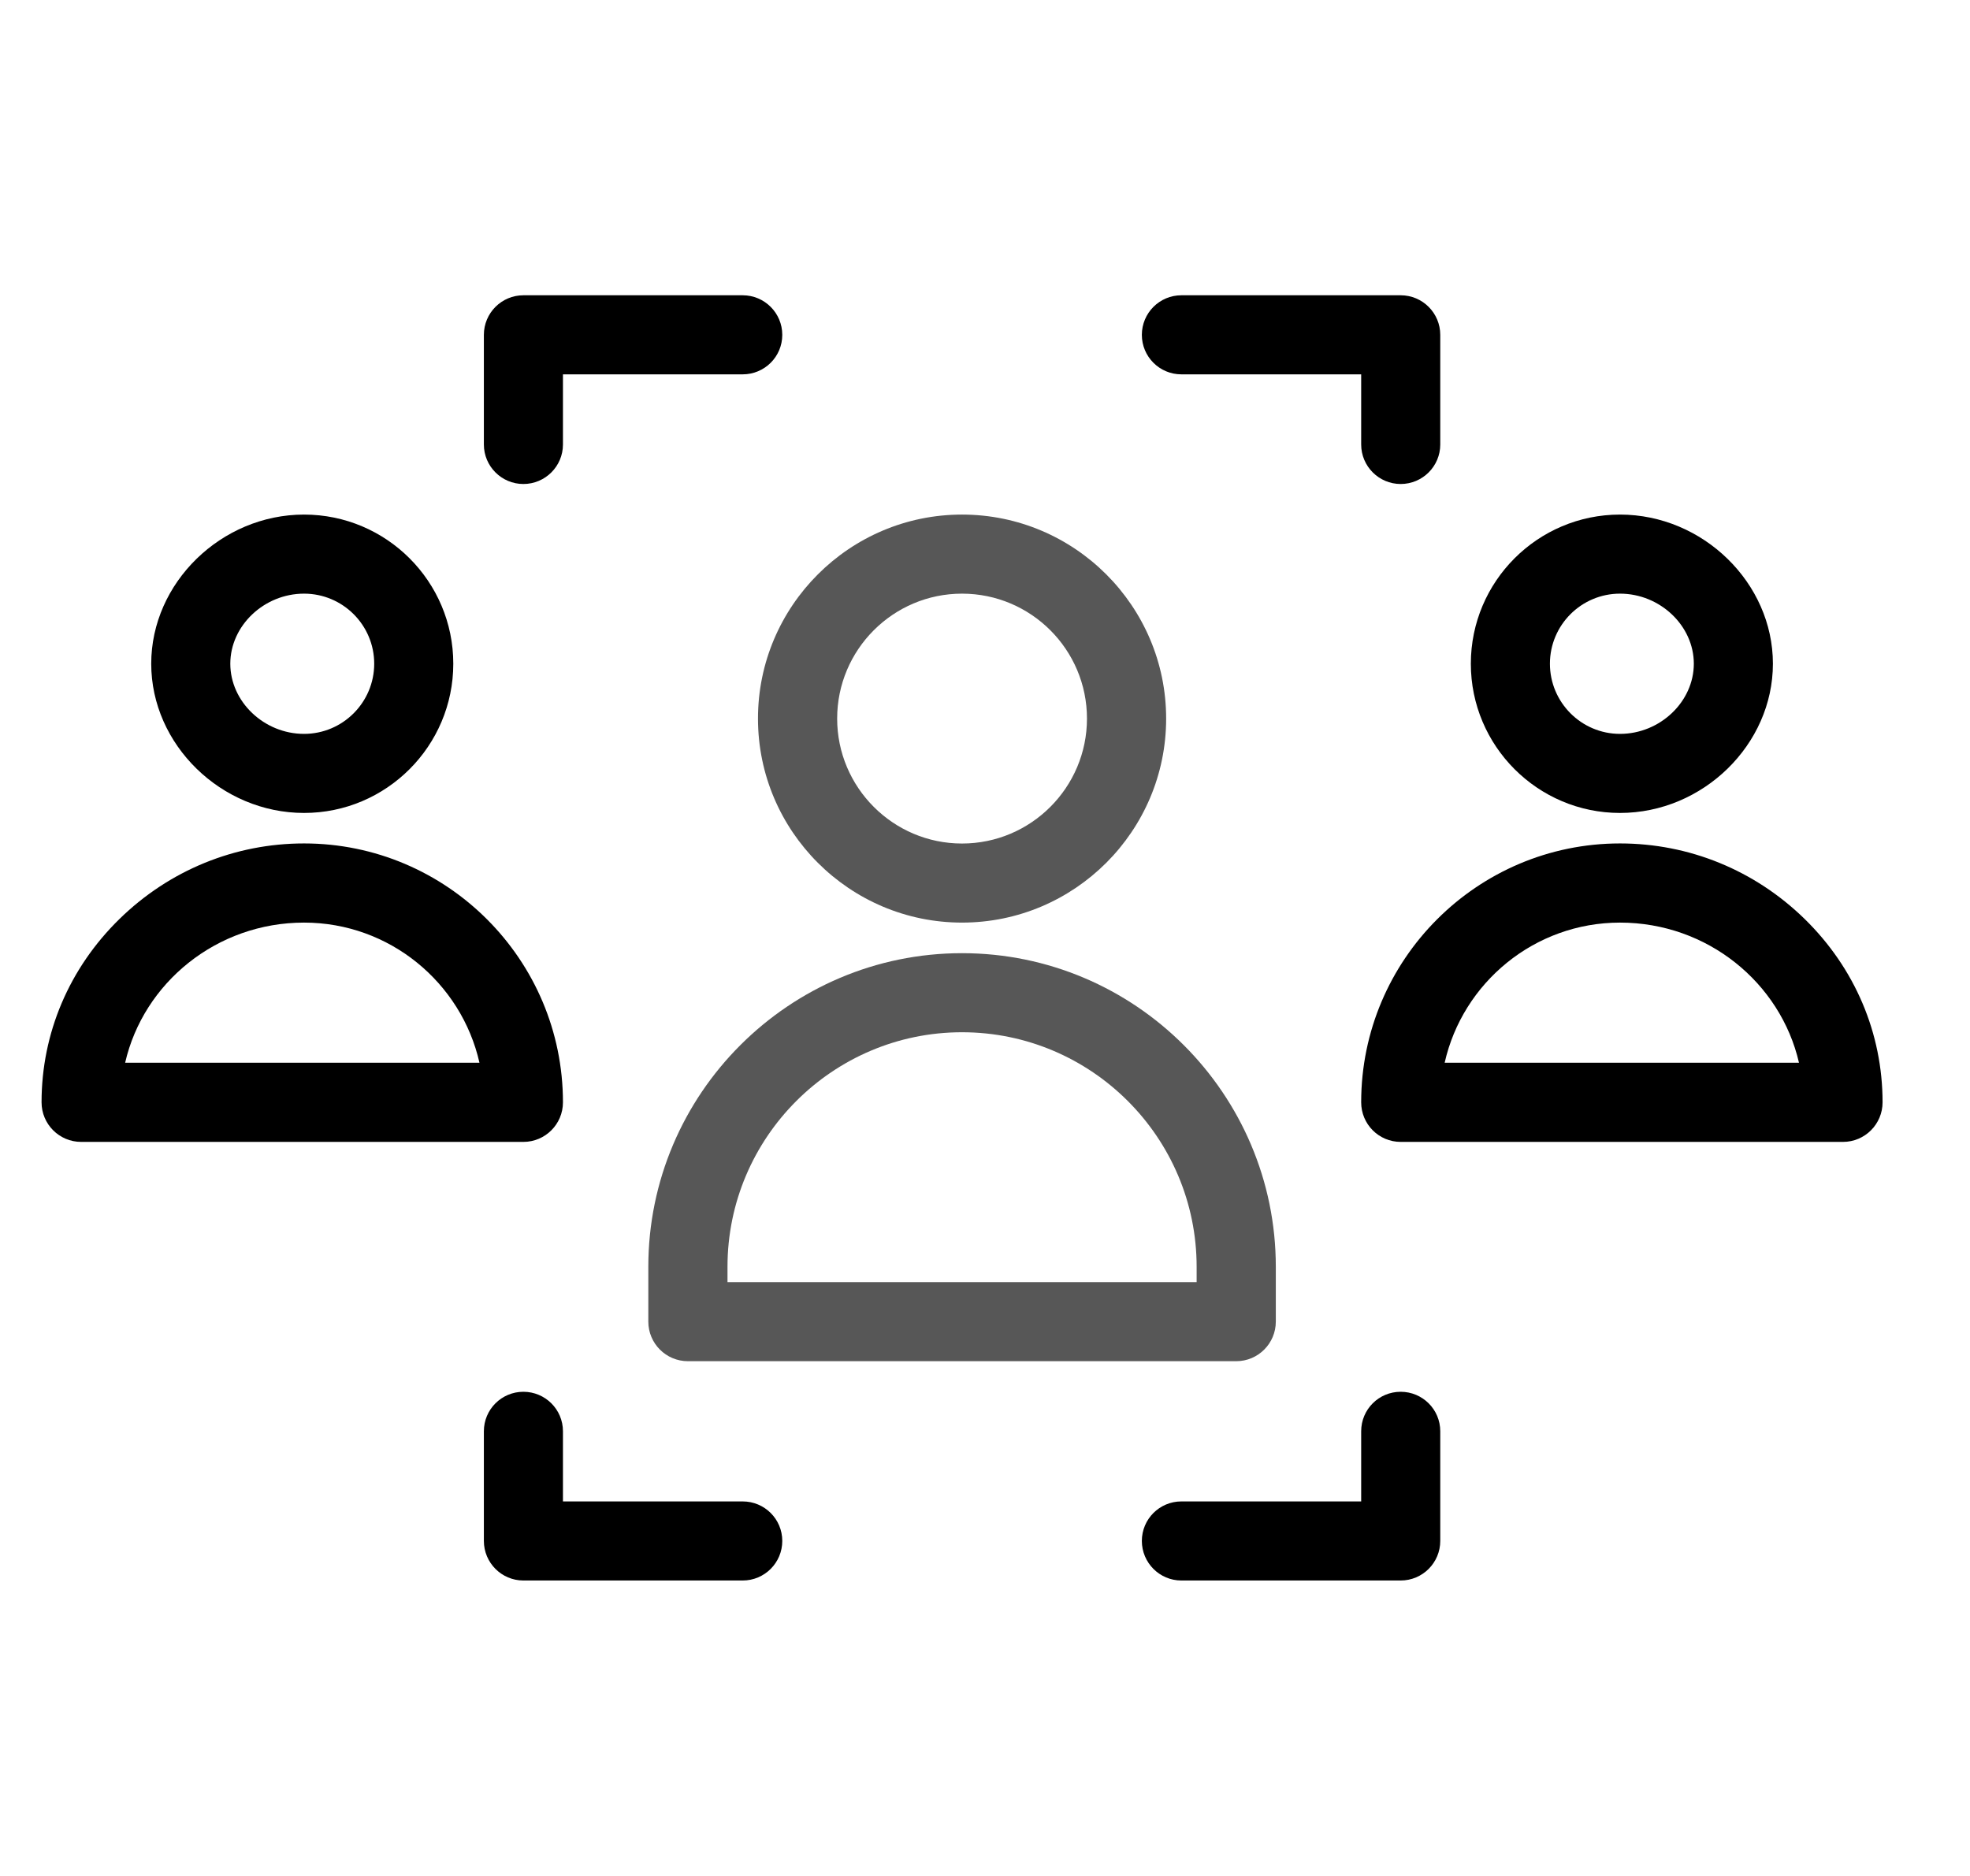 <svg width="21" height="20" viewBox="0 0 21 20" fill="none" xmlns="http://www.w3.org/2000/svg">
<g clip-path="url(#clip0_15_196)">
<path d="M14.931 5.16C15.164 5.16 15.353 4.971 15.353 4.739V3.57C15.353 3.337 15.164 3.148 14.931 3.148H12.593C12.361 3.148 12.172 3.337 12.172 3.57C12.172 3.803 12.361 3.991 12.593 3.991H14.51V4.739C14.51 4.971 14.699 5.16 14.931 5.16Z" fill="black"/>
<path d="M5.579 5.16C5.812 5.16 6.001 4.971 6.001 4.739V3.991H7.917C8.15 3.991 8.339 3.803 8.339 3.57C8.339 3.337 8.15 3.148 7.917 3.148H5.579C5.347 3.148 5.158 3.337 5.158 3.57V4.739C5.158 4.971 5.347 5.16 5.579 5.16Z" fill="black"/>
<path d="M12.593 16.85H14.931C15.164 16.85 15.353 16.661 15.353 16.428V15.259C15.353 15.026 15.164 14.838 14.931 14.838C14.698 14.838 14.51 15.026 14.51 15.259V16.007H12.593C12.361 16.007 12.172 16.195 12.172 16.428C12.172 16.661 12.361 16.85 12.593 16.85Z" fill="black"/>
<path d="M5.579 16.85H7.917C8.15 16.85 8.339 16.661 8.339 16.428C8.339 16.195 8.15 16.007 7.917 16.007H6.001V15.259C6.001 15.026 5.812 14.838 5.579 14.838C5.347 14.838 5.158 15.026 5.158 15.259V16.428C5.158 16.661 5.347 16.85 5.579 16.85Z" fill="black"/>
<path d="M17.269 8.667C18.153 8.667 18.899 7.939 18.899 7.076C18.899 6.214 18.153 5.486 17.269 5.486C16.392 5.486 15.679 6.199 15.679 7.076C15.679 7.953 16.392 8.667 17.269 8.667ZM17.269 6.329C17.696 6.329 18.056 6.671 18.056 7.076C18.056 7.481 17.696 7.824 17.269 7.824C16.857 7.824 16.522 7.488 16.522 7.076C16.522 6.664 16.857 6.329 17.269 6.329Z" fill="black"/>
<path d="M14.931 12.174H19.646C19.879 12.174 20.068 11.985 20.068 11.752C20.068 11.015 19.773 10.321 19.237 9.797C18.706 9.278 18.007 8.992 17.269 8.992C15.748 8.992 14.51 10.23 14.51 11.752C14.51 11.985 14.698 12.174 14.931 12.174ZM19.177 11.33H15.4C15.592 10.476 16.358 9.836 17.269 9.836C18.2 9.836 18.98 10.476 19.177 11.33Z" fill="black"/>
<path d="M3.241 8.667C4.119 8.667 4.832 7.953 4.832 7.076C4.832 6.199 4.119 5.486 3.241 5.486C2.358 5.486 1.612 6.214 1.612 7.076C1.612 7.939 2.358 8.667 3.241 8.667ZM3.241 6.329C3.654 6.329 3.989 6.664 3.989 7.076C3.989 7.488 3.654 7.824 3.241 7.824C2.815 7.824 2.455 7.481 2.455 7.076C2.455 6.671 2.815 6.329 3.241 6.329Z" fill="black"/>
<path d="M0.865 12.174H5.579C5.812 12.174 6.001 11.985 6.001 11.752C6.001 10.23 4.763 8.992 3.241 8.992C2.504 8.992 1.805 9.278 1.274 9.797C0.738 10.321 0.443 11.015 0.443 11.752C0.443 11.985 0.632 12.174 0.865 12.174ZM5.111 11.33H1.334C1.53 10.476 2.311 9.836 3.241 9.836C4.153 9.836 4.918 10.476 5.111 11.33Z" fill="black"/>
<path d="M10.255 9.836C11.455 9.836 12.431 8.86 12.431 7.661C12.431 6.462 11.455 5.486 10.255 5.486C9.056 5.486 8.08 6.462 8.08 7.661C8.08 8.86 9.056 9.836 10.255 9.836ZM10.255 6.329C10.99 6.329 11.587 6.926 11.587 7.661C11.587 8.395 10.99 8.993 10.255 8.993C9.521 8.993 8.924 8.395 8.924 7.661C8.924 6.926 9.521 6.329 10.255 6.329Z" fill="#575757"/>
<path d="M7.333 14.512H13.178C13.411 14.512 13.6 14.323 13.6 14.09V13.506C13.6 11.662 12.099 10.162 10.255 10.162C8.412 10.162 6.911 11.662 6.911 13.506V14.09C6.911 14.323 7.1 14.512 7.333 14.512ZM12.756 13.669H7.755V13.506C7.755 12.127 8.877 11.005 10.255 11.005C11.634 11.005 12.756 12.127 12.756 13.506V13.669Z" fill="#575757"/>
</g>
<defs>
<clipPath id="clip0_15_196">
<rect width="19.625" height="19.625" fill="white" transform="matrix(-1 0 0 1 20.068 0.188)"/>
</clipPath>
</defs>
</svg>
